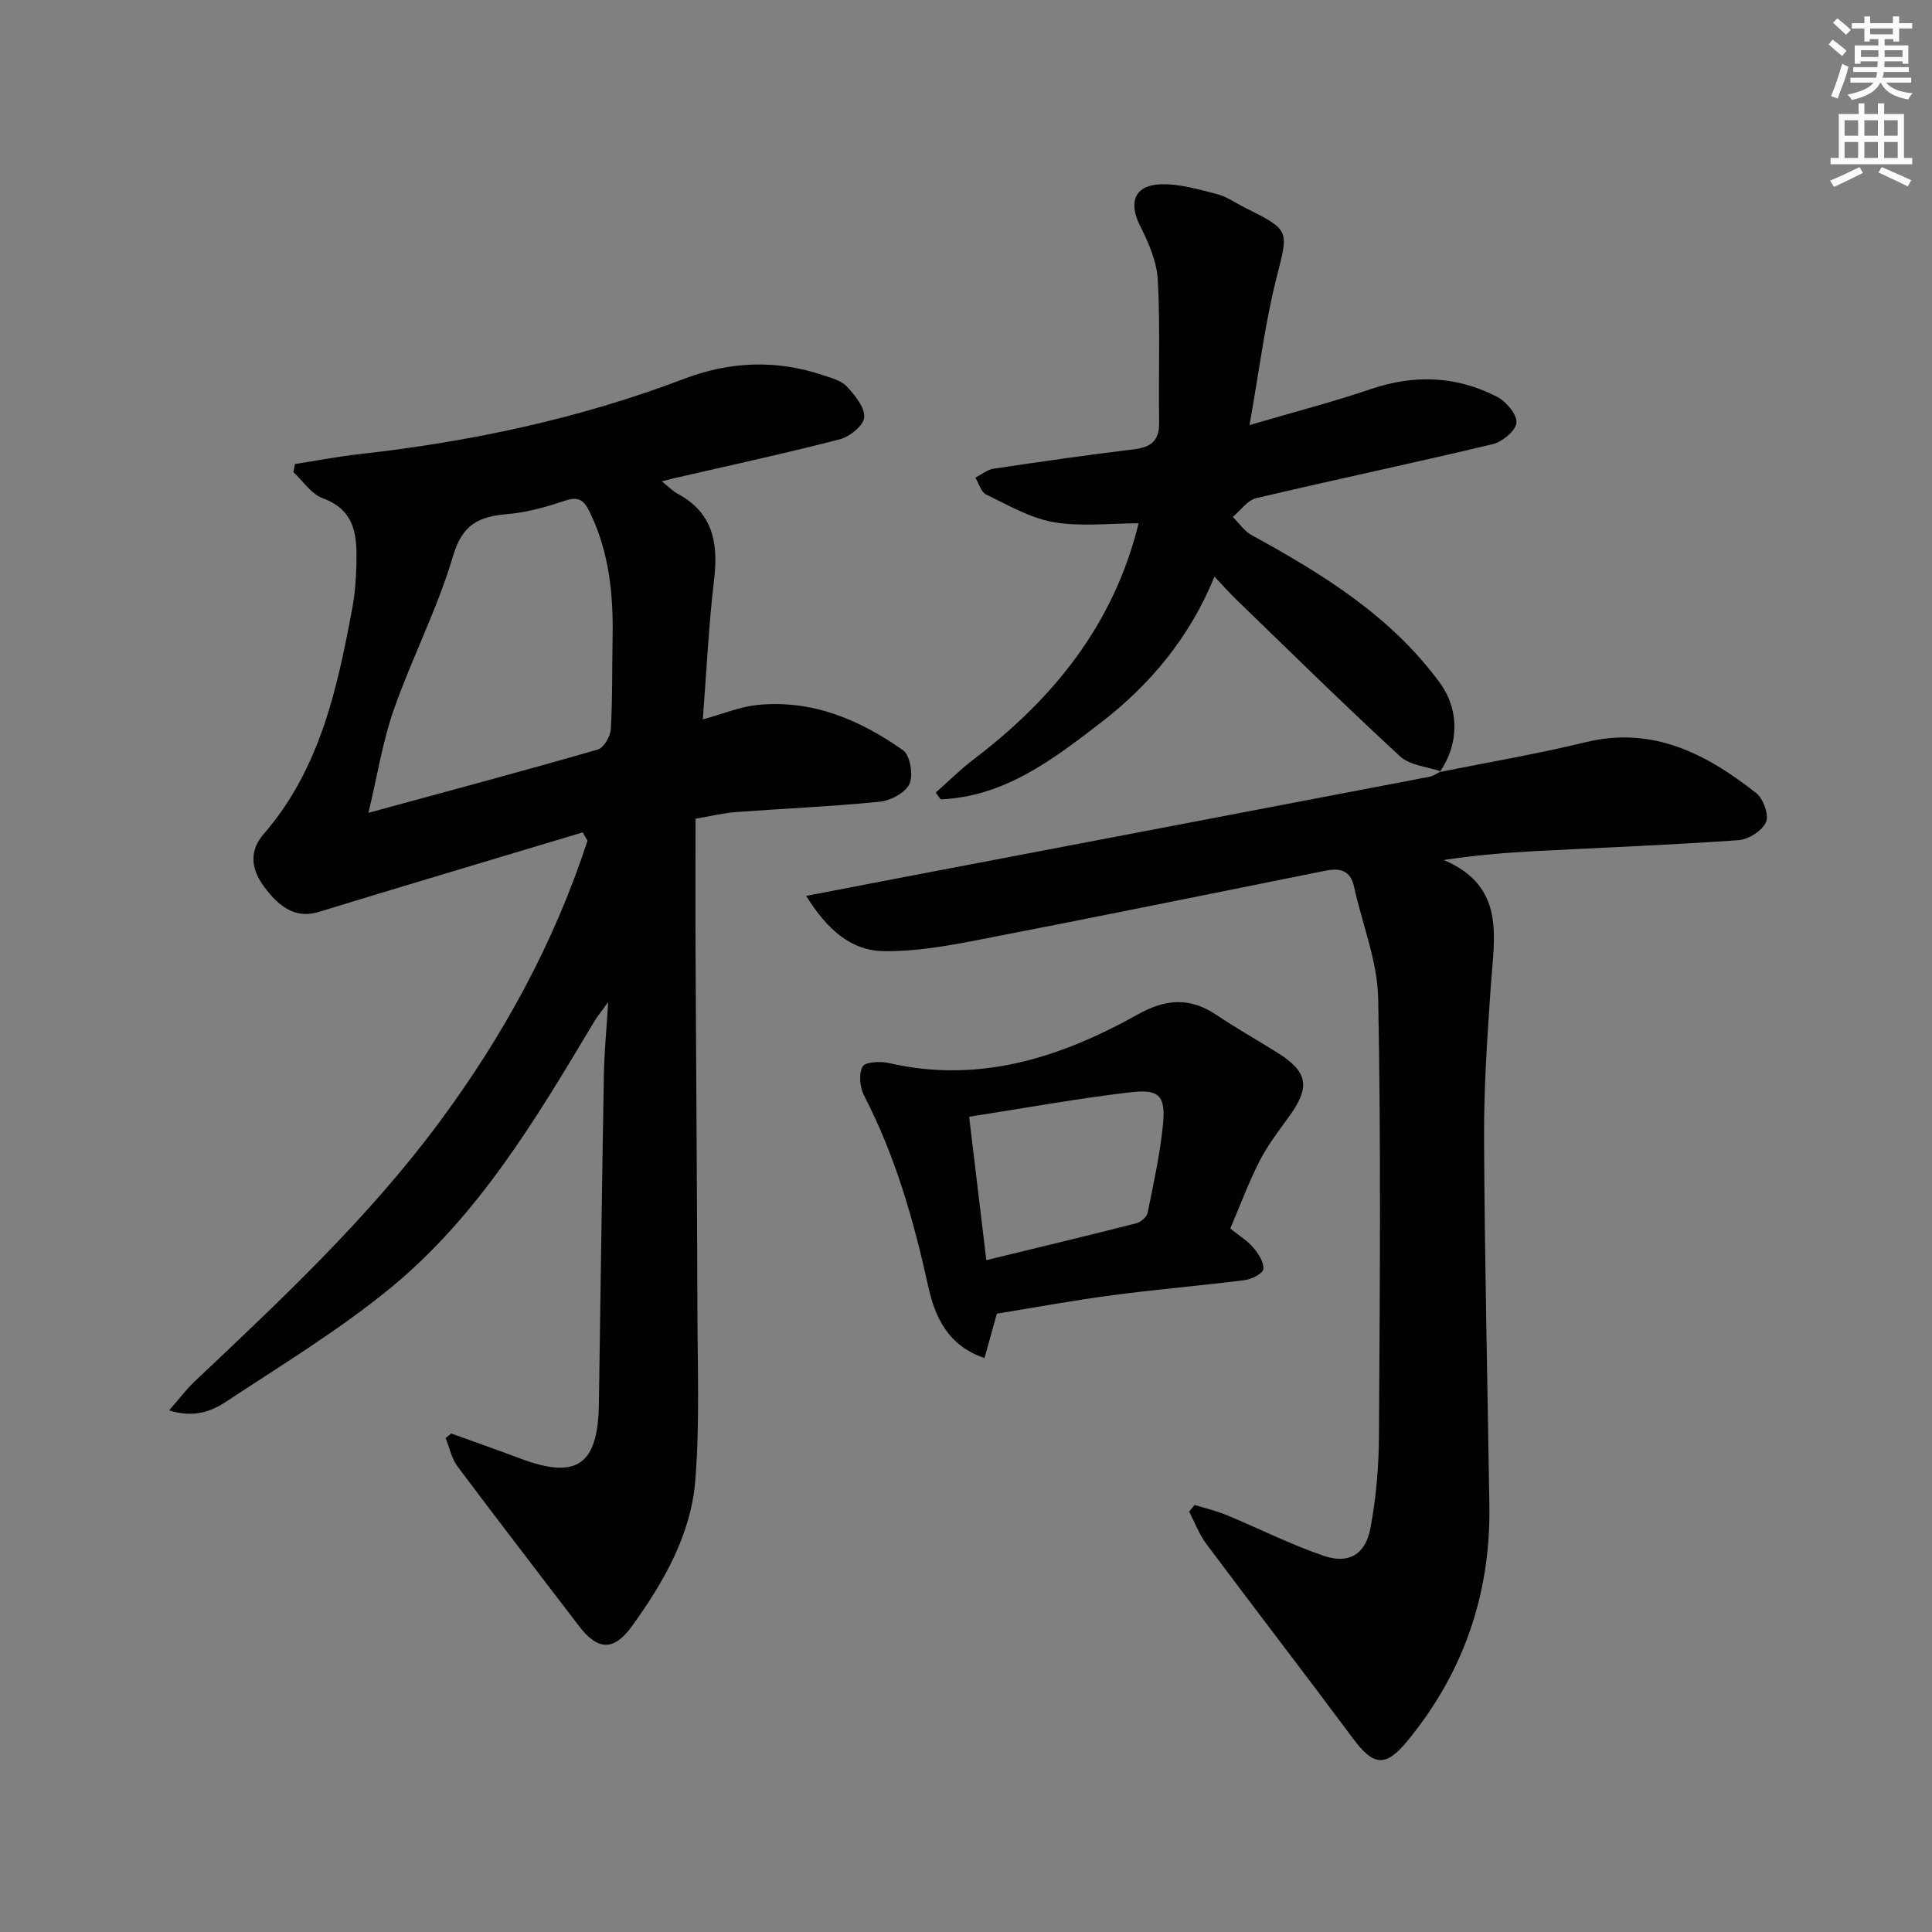 <svg enable-background="new 0 0 400 400" viewBox="0 0 400 400" xmlns="http://www.w3.org/2000/svg"><rect x="0" y="0" width="400" height="400" fill="#808080" stroke="none"/><g fill="#010102"><path d="m120.63 172.34c-18.2 5.47-36.42 10.88-54.59 16.45-4.21 1.29-7.79-.18-11.59-5.53-2.5-3.53-2.81-7.16.1-10.53 11.62-13.39 15.23-29.91 18.35-46.61.55-2.93.81-5.94.88-8.91.14-5.83.11-11.47-6.97-14.06-2.37-.86-4.06-3.55-6.07-5.4.11-.56.22-1.12.33-1.68 4.45-.69 8.88-1.55 13.35-2.05 23.03-2.57 45.54-7.34 67.24-15.6 9.5-3.61 19.11-3.98 28.78-.73 1.72.58 3.75 1.1 4.89 2.34 1.67 1.8 3.73 4.29 3.6 6.36-.1 1.66-2.98 4.02-5.02 4.55-11.39 2.95-22.91 5.43-34.38 8.08-.62.14-1.23.31-2.52.64 1.37 1.08 2.24 1.99 3.29 2.56 7.34 3.95 8.45 10.24 7.54 17.85-1.12 9.38-1.55 18.83-2.33 28.87 4.31-1.18 7.73-2.62 11.26-2.98 11.31-1.16 21.23 3.03 30.19 9.37 1.47 1.04 2.16 5.1 1.35 6.94-.81 1.83-3.88 3.48-6.12 3.71-9.91 1-19.88 1.41-29.83 2.15-2.61.2-5.19.84-8.36 1.38 0 9.64-.04 19.09.01 28.55.12 24.32.31 48.64.38 72.96.03 11.78.49 23.61-.42 35.33-.88 11.35-6.54 21.2-13.12 30.31-3.81 5.28-7.13 5.06-11.02-.06-8.37-10.99-16.82-21.91-25.09-32.97-1.24-1.65-1.67-3.9-2.48-5.88.39-.32.77-.64 1.16-.96 4.76 1.72 9.53 3.39 14.27 5.17 11.69 4.4 16.1 1.4 16.3-11.18.35-22.8.64-45.61 1.04-68.41.08-4.45.52-8.9.89-14.9-1.52 2.1-2.27 2.99-2.86 3.98-11.98 20.04-23.95 40.24-42.25 55.24-10.61 8.7-22.47 15.9-33.95 23.48-3.01 1.99-6.65 3.47-11.84 1.83 2.15-2.46 3.57-4.37 5.27-5.98 17.92-16.92 35.9-33.75 50.67-53.68 13.26-17.89 23.77-37.13 30.68-58.29-.34-.57-.68-1.14-1.01-1.71zm-44.35-4.05c16.61-4.53 32.1-8.67 47.49-13.11 1.24-.36 2.6-2.71 2.69-4.21.37-6.3.25-12.63.37-18.95.17-8.89-.69-17.54-4.6-25.73-1.18-2.48-2.17-3.67-5.21-2.64-3.9 1.31-7.99 2.46-12.07 2.8-5.82.49-9.22 2.13-11.14 8.63-3.21 10.88-8.51 21.12-12.28 31.85-2.31 6.59-3.4 13.62-5.25 21.36z"/><path d="m298.09 159.84c10.06-2.03 20.2-3.74 30.17-6.17 13.96-3.4 25.01 2.42 35.34 10.52 1.47 1.16 2.69 4.55 2.04 6.02-.8 1.79-3.64 3.59-5.71 3.74-13.92.99-27.88 1.51-41.82 2.25-6.22.33-12.44.83-19.21 1.85 12.83 5.44 10.47 15.85 9.77 25.88-.74 10.61-1.46 21.26-1.41 31.89.12 25.3.72 50.6 1.1 75.89.28 18.34-5.38 34.68-17.03 48.81-4.56 5.53-7.04 5.02-11.27-.67-10.03-13.48-20.28-26.78-30.33-40.24-1.48-1.99-2.37-4.43-3.53-6.65.38-.46.76-.92 1.14-1.38 2.22.69 4.51 1.23 6.65 2.11 6.72 2.79 13.25 6.11 20.12 8.44 5.12 1.74 8.59-.3 9.61-5.69 1.2-6.31 1.75-12.84 1.78-19.27.18-30.14.43-60.3-.16-90.43-.15-7.74-3.31-15.4-4.99-23.12-.75-3.47-2.94-3.95-5.93-3.35-24.07 4.83-48.14 9.74-72.24 14.4-6.3 1.22-12.76 2.34-19.14 2.26-6.89-.09-11.76-4.47-16.14-11.44 6.65-1.28 12.39-2.4 18.13-3.49 37.01-7.06 74.02-14.11 111.02-21.2.78-.15 1.48-.71 2.21-1.07z"/><path d="m298.27 159.7c-2.84-.99-6.37-1.23-8.4-3.1-11.49-10.59-22.63-21.56-33.87-32.43-1.42-1.37-2.72-2.86-4.55-4.79-5.12 12.54-13.27 22.32-23.45 30.17-9.9 7.63-20 15.4-33.25 15.95-.34-.47-.67-.94-1.01-1.41 2.61-2.31 5.1-4.8 7.87-6.9 16.48-12.53 28.96-27.84 34.13-48.85-5.97 0-11.93.75-17.59-.23-4.86-.84-9.44-3.54-13.99-5.73-1.05-.51-1.49-2.29-2.22-3.48 1.25-.64 2.45-1.67 3.77-1.86 9.68-1.45 19.37-2.85 29.09-4.02 3.63-.44 5.26-1.87 5.19-5.67-.17-9.77.25-19.57-.27-29.32-.2-3.78-1.86-7.69-3.62-11.15-2.5-4.92-1.3-8.52 4.2-8.72 3.85-.14 7.81 1.04 11.62 2.01 2.05.52 3.89 1.86 5.83 2.82 9.51 4.75 9.03 4.63 6.48 14.75-2.36 9.4-3.54 19.1-5.53 30.27 9.44-2.77 17.41-4.83 25.17-7.47 9.01-3.06 17.71-2.7 26.08 1.61 1.88.97 4.14 3.63 4.02 5.35-.11 1.63-2.91 3.97-4.89 4.45-16.3 3.9-32.7 7.34-49 11.19-1.82.43-3.24 2.55-4.84 3.89 1.29 1.27 2.37 2.93 3.89 3.76 14.68 8.03 28.82 16.74 38.94 30.53 4.12 5.61 4.01 12.78.02 18.5 0 .02.18-.12.18-.12z"/><path d="m206.39 271.98c-.8 2.87-1.63 5.85-2.56 9.18-7.61-2.54-10.27-8.56-11.65-14.82-3.01-13.68-6.8-27.01-13.29-39.52-.88-1.69-1.13-4.47-.3-6 .53-.98 3.71-1.13 5.49-.72 18.69 4.3 35.51-1.15 51.5-10.08 5.74-3.2 10.73-3.59 16.19.06 4.14 2.77 8.49 5.23 12.72 7.88 6.38 3.99 6.85 7.12 2.28 13.37-2.15 2.94-4.38 5.9-6.03 9.13-2.25 4.42-3.98 9.11-6.02 13.9 1.78 1.44 3.52 2.49 4.77 3.96 1.06 1.24 2.24 3.05 2.07 4.45-.11.92-2.44 2.08-3.89 2.27-9.05 1.15-18.16 1.9-27.21 3.1-7.87 1.03-15.71 2.48-24.07 3.84zm-2.18-11.08c10.9-2.65 20.99-5.07 31.04-7.63.94-.24 2.18-1.3 2.35-2.17 1.22-5.98 2.53-11.98 3.16-18.05.63-6.06-.64-7.6-6.55-6.92-10.95 1.26-21.82 3.26-33.56 5.08 1.18 9.75 2.29 19.03 3.56 29.69z"/></g><path d="m378.6 9.2.8-1c.9.7 1.9 1.4 2.9 2.3l-.9 1.1c-1.1-.9-2-1.7-2.8-2.4zm.5 10.7c.9-2.1 1.6-4.3 2.3-6.7.4.2.8.4 1.3.6-.7 3.1-1.5 4.3-2.2 6.6zm.4-15.2.9-.9c1 .8 2 1.6 2.8 2.4l-1 1c-1-.9-1.9-1.8-2.7-2.5zm12.5-1.3h1.2v1.4h2.7v1.1h-2.7v2.7h-1.2v-.5h-1.8v1.3h4.9v3.8h-1.2v-.5h-3.7c0 .4-.1.9-.1 1.2h5.1v1h-5.2c0 .5-.1.9-.3 1.2h6v1h-5.2c1.1 1.3 2.9 2 5.5 2.2-.4.4-.7.8-.9 1.3-2.9-.5-4.8-1.6-5.7-3.5h-.1c-.8 1.7-2.7 2.9-5.9 3.6-.2-.4-.6-.8-.9-1.1 2.8-.6 4.6-1.4 5.4-2.5h-4.8v-1h5.3c.1-.3.2-.7.2-1.2h-4.9v-1h5c0-.4 0-.8.1-1.2h-3.6v.5h-1.2v-3.8h4.9v-1.3h-1.8v.5h-1.1v-2.7h-2.6v-1.1h2.6v-1.4h1.2v1.4h4.7v-1.4zm-6.7 8.4h3.6c0-.4 0-.9 0-1.4h-3.6zm1.9-4.7h4.7v-1.2h-4.7zm6.7 3.3h-3.7v1.4h3.7z" fill="#fcfafa"/><path d="m384.7 21.4h1.3v2.2h2.8v-2.2h1.3v2.2h4.1v9.1h1.7v1.3h-16.9v-1.3h1.7v-9.1h4.1v-2.2zm.3 13.2.7 1.2c-1.8.9-3.8 1.9-6 2.9-.2-.4-.5-.8-.8-1.3 2.4-1 4.4-2 6.1-2.8zm-3.1-6.5h2.8v-3.2h-2.8zm0 4.6h2.8v-3.3h-2.8v3.2zm4.1-4.6h2.8v-3.2h-2.8zm0 4.6h2.8v-3.3h-2.8zm3.6 1.9c2.1.9 4.1 1.8 6.1 2.7l-.7 1.3c-2.2-1.1-4.2-2-6.1-2.9zm3.3-9.7h-2.8v3.2h2.8zm-2.8 7.8h2.8v-3.3h-2.8z" fill="#fcfafa"/></svg>